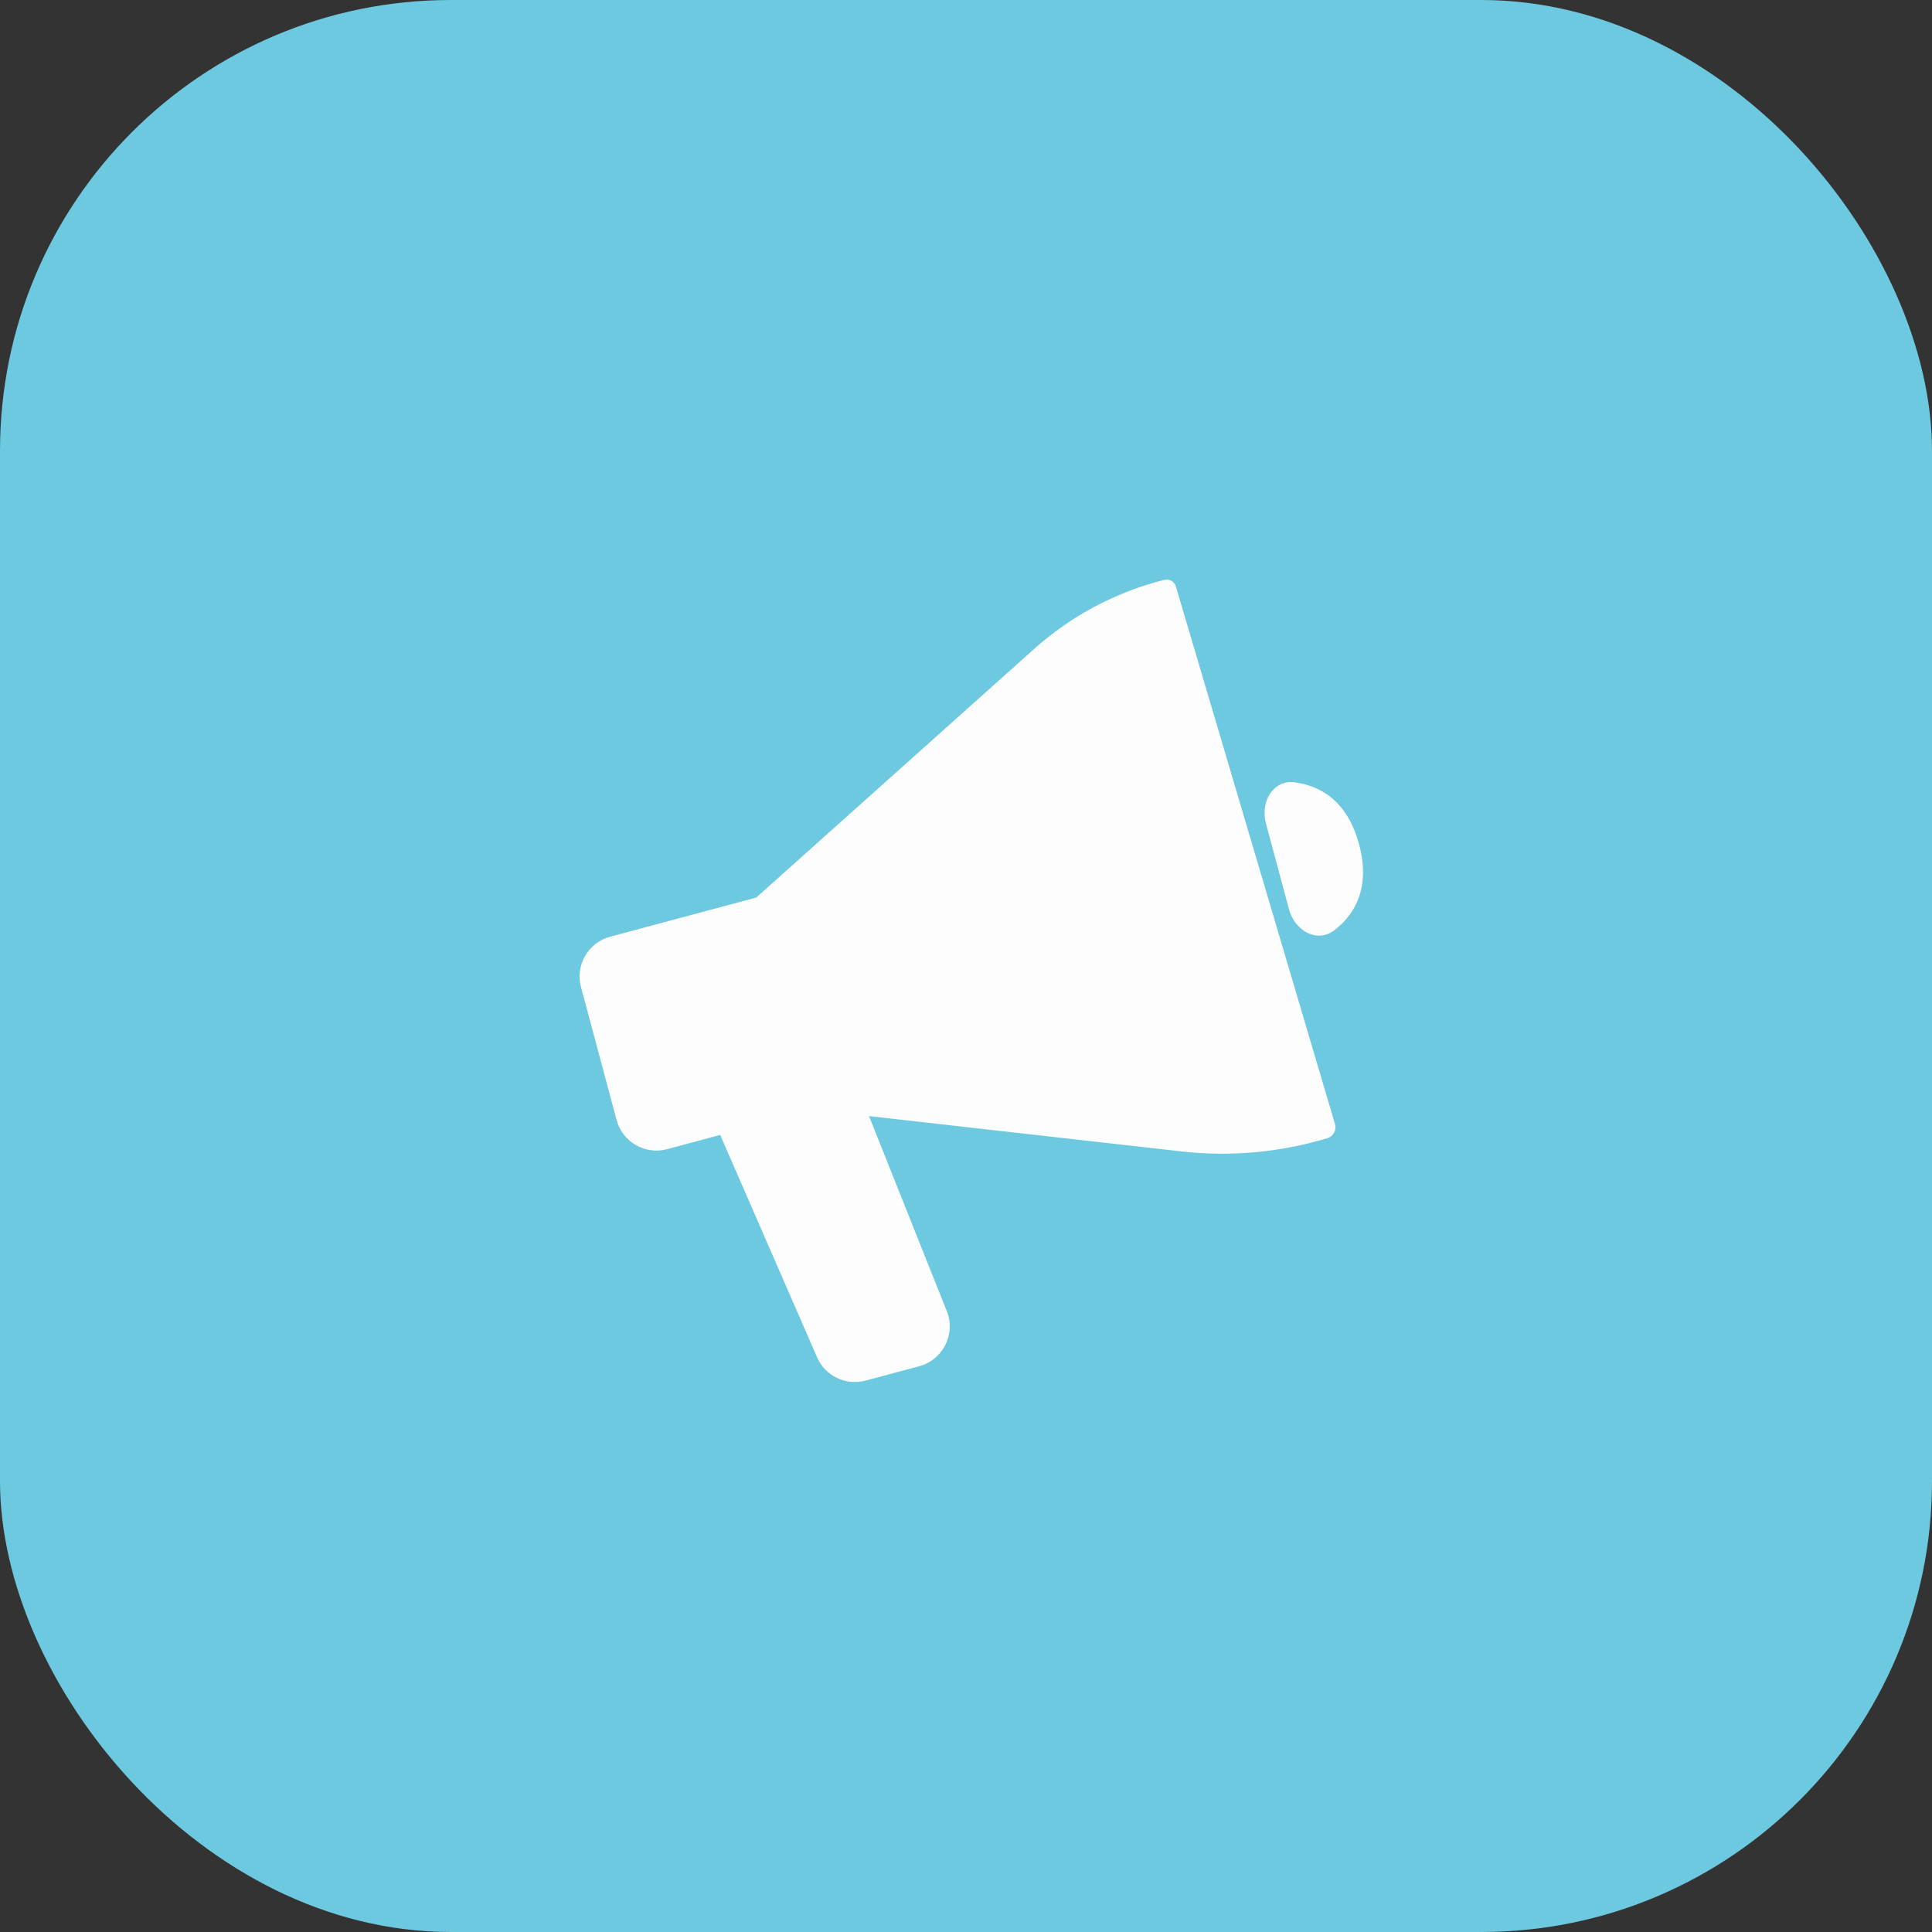 <svg width="30" height="30" viewBox="0 0 30 30" fill="none" xmlns="http://www.w3.org/2000/svg">
<rect x="0" y="0" width="30" height="30" fill="#333333" stroke="none"/>
<rect width="30" height="30" rx="7" fill="#6CC9E0"/>
<path d="M18.259 9.107L20.73 17.455C20.757 17.548 20.704 17.646 20.611 17.674C19.877 17.895 19.106 17.965 18.344 17.879L13.494 17.331L14.702 20.359C14.844 20.715 14.643 21.116 14.273 21.215L13.44 21.438C13.133 21.52 12.813 21.366 12.687 21.075L11.183 17.623L10.359 17.844C10.017 17.936 9.666 17.733 9.574 17.391L9.022 15.329C8.93 14.988 9.133 14.637 9.475 14.545L11.743 13.937L16.06 10.075C16.636 9.56 17.329 9.192 18.08 9.004C18.157 8.985 18.236 9.03 18.259 9.107Z" fill="#FDFDFD"/>
<path d="M21.104 13.111C20.917 12.415 20.478 12.198 20.106 12.148C19.766 12.103 19.569 12.452 19.657 12.784L20.015 14.118C20.103 14.449 20.449 14.653 20.721 14.444C21.018 14.215 21.29 13.807 21.104 13.111Z" fill="#FDFDFD"/>
</svg>

